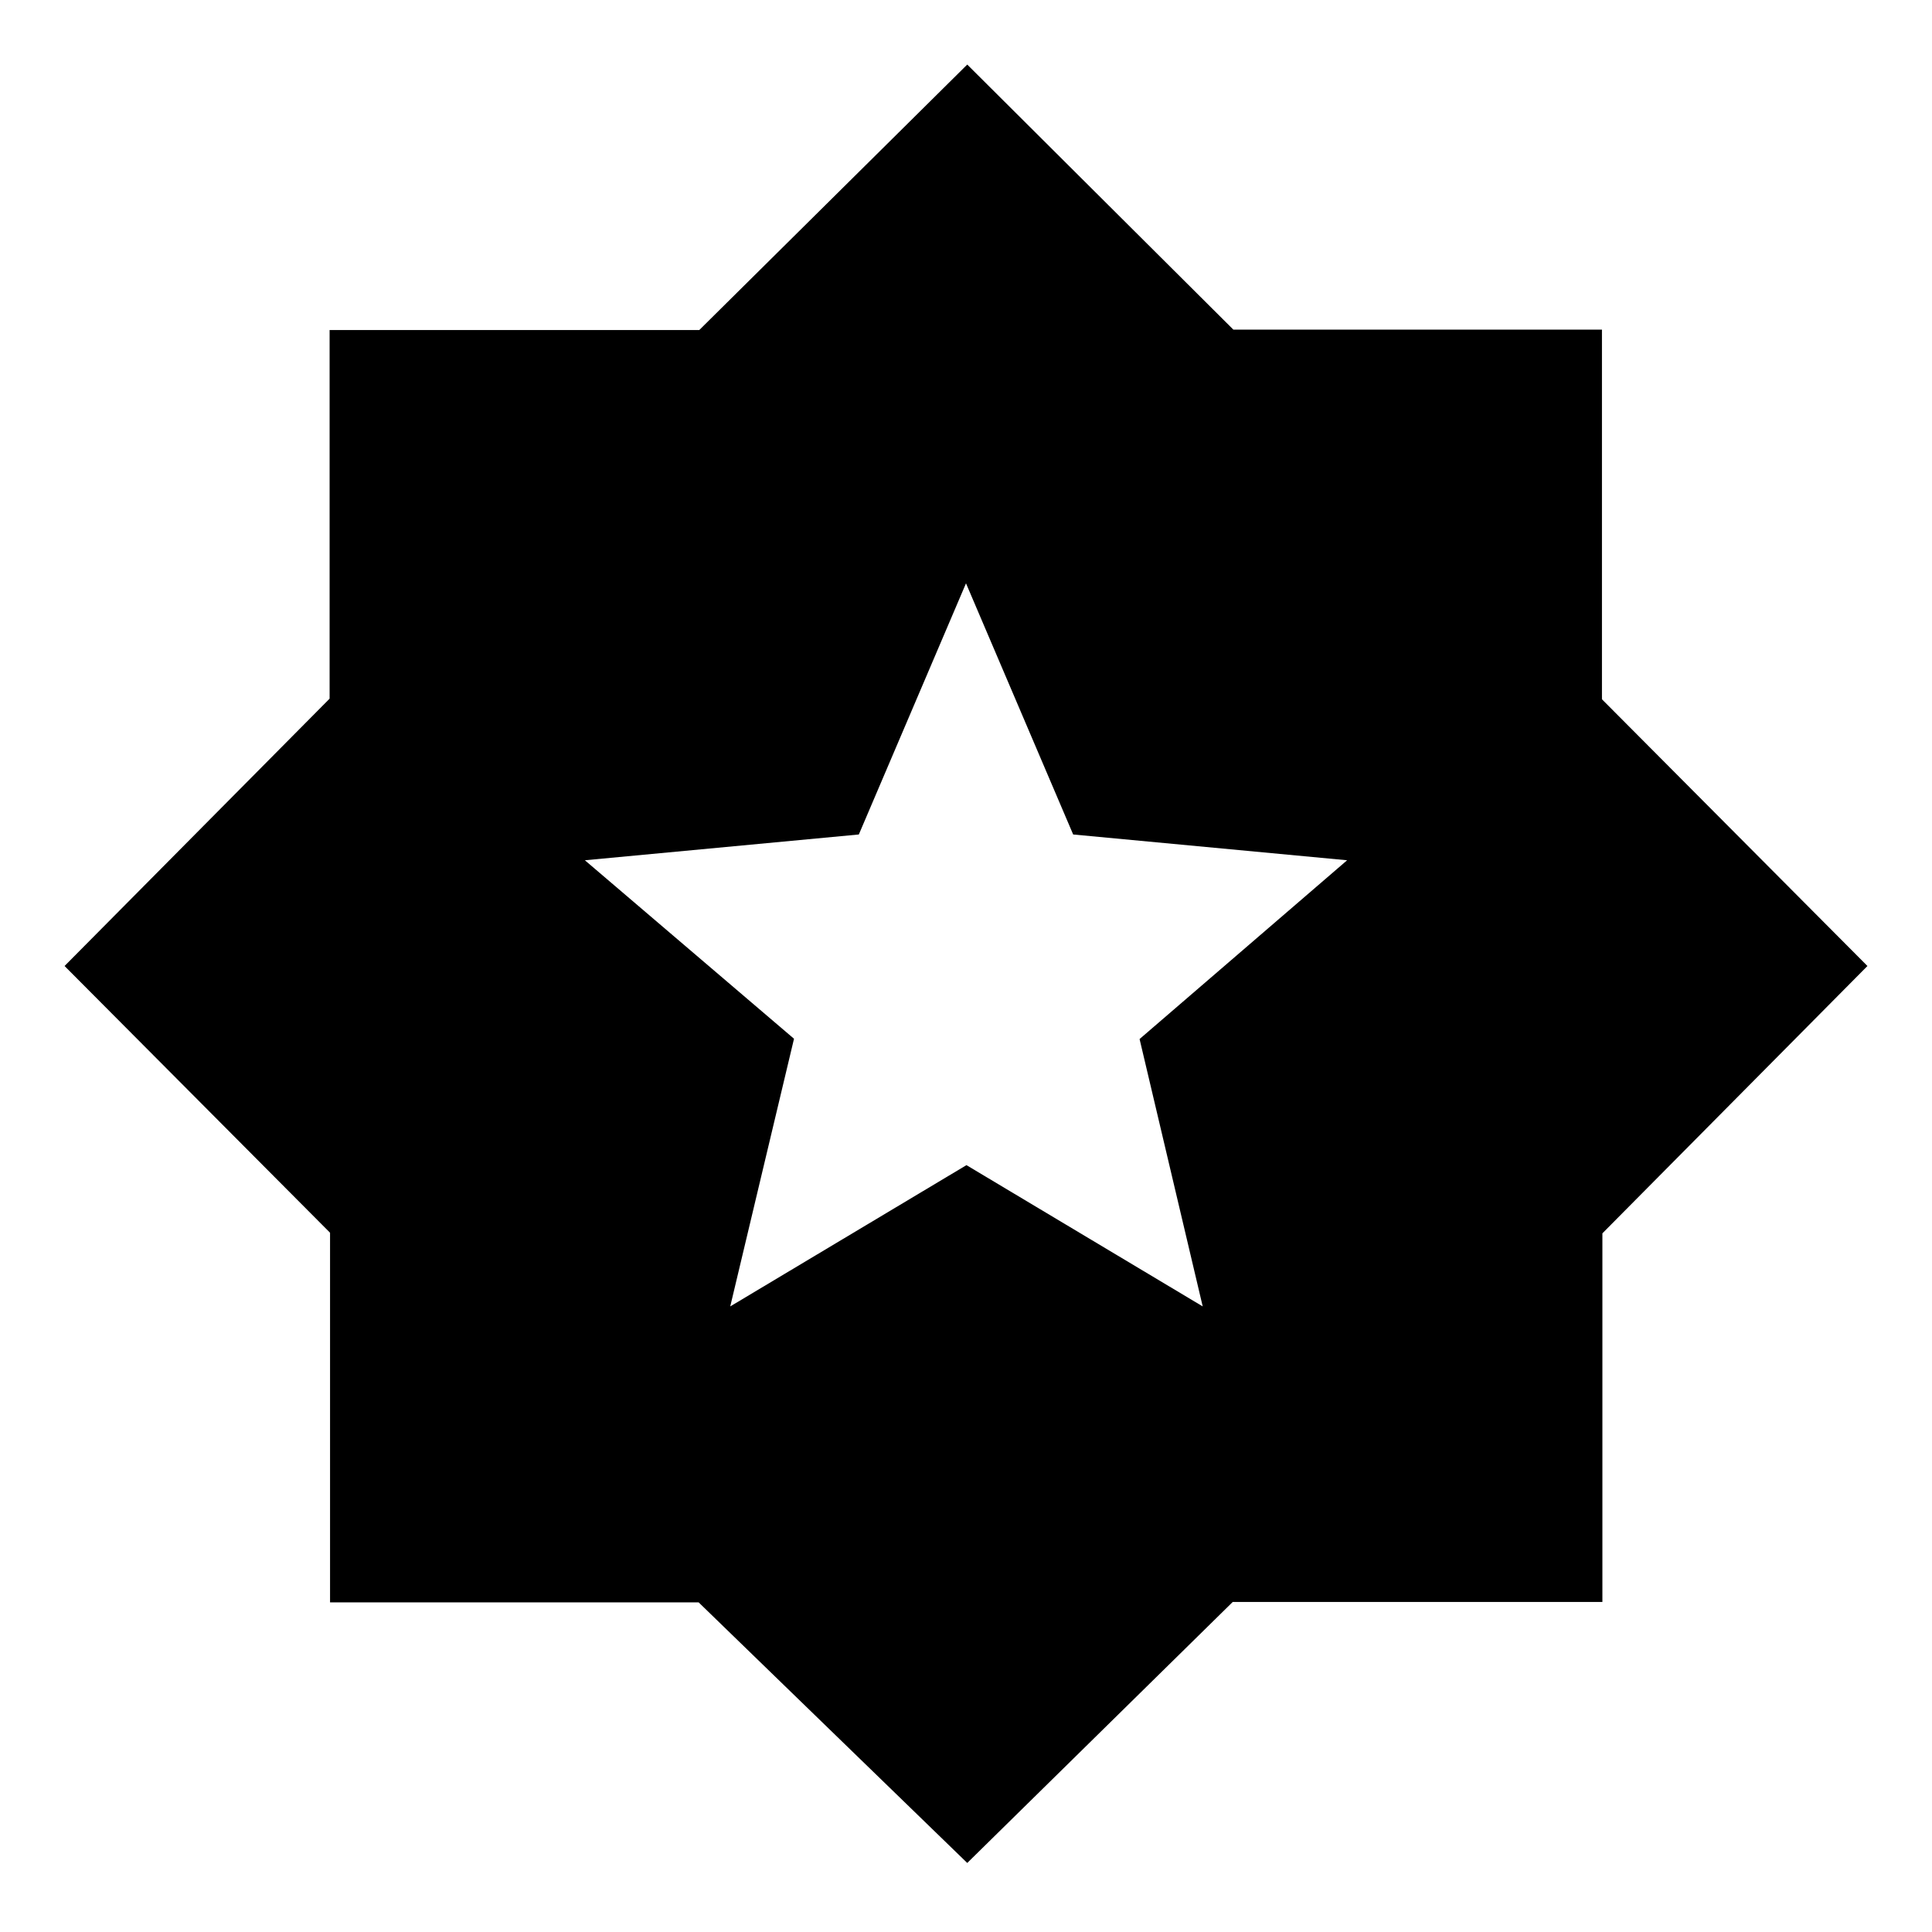 <svg xmlns="http://www.w3.org/2000/svg" height="48" viewBox="0 -960 960 960" width="48"><path d="m362.85-310.85 117.38-70.2 117.39 70.2-31.37-132.86 103.13-88.83-136.13-12.81L480-670.15l-53.25 124.8-136.13 12.81 103.92 88.69-31.69 133ZM480.62-34.31 347.16-163.78H164v-183.68L32.08-480l131.7-132.84V-796h183.68l133.16-131.92 132.22 131.7H796v183.68L927.92-480l-131.7 132.84V-164H612.54L480.62-34.31Z"/></svg>